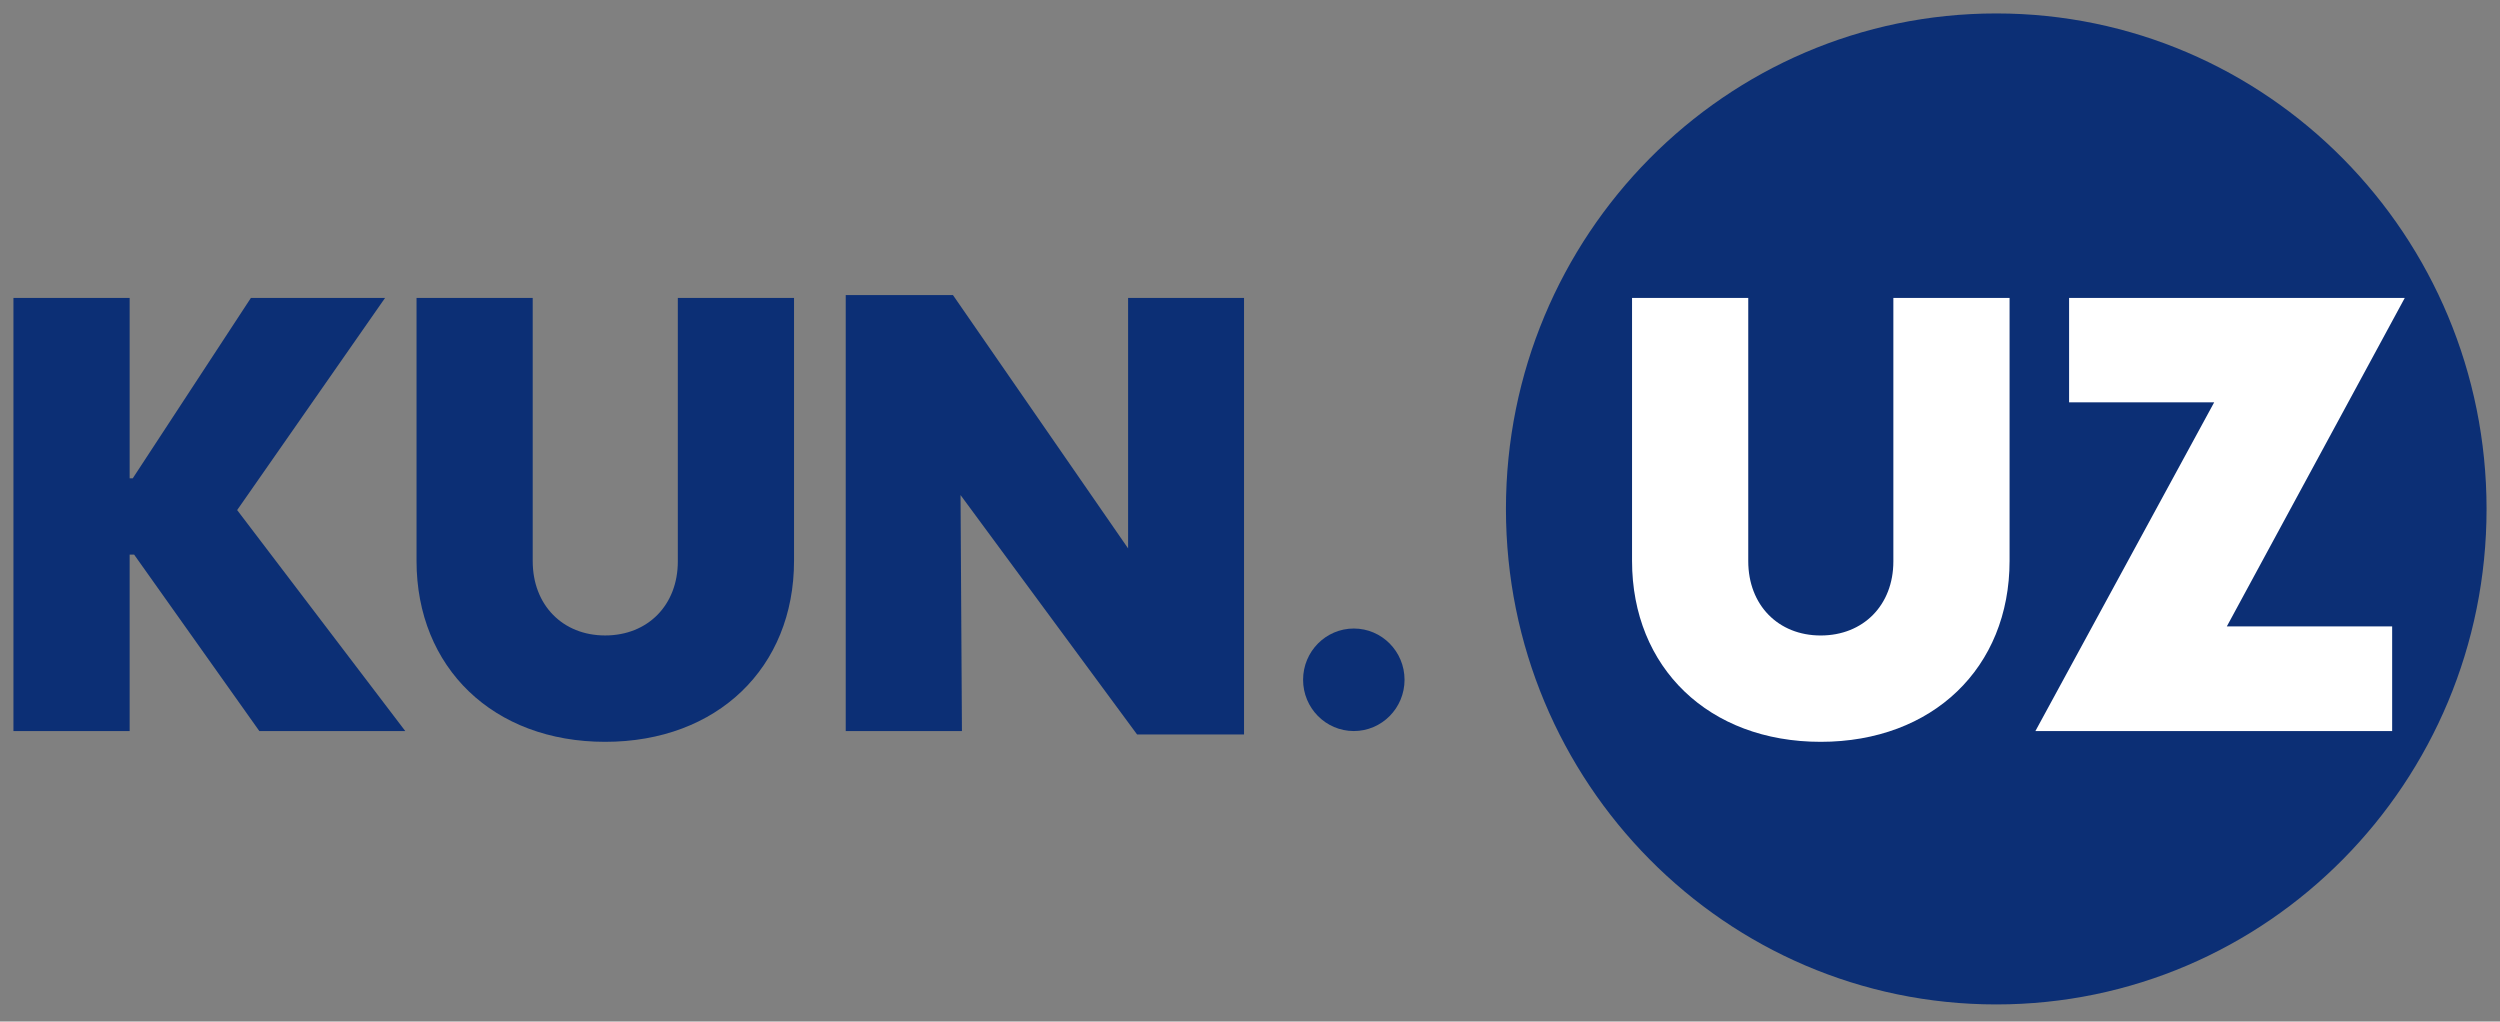 <svg width="93" height="38" viewBox="0 0 93 38" fill="none" xmlns="http://www.w3.org/2000/svg">
<rect x="0" y="0" width="93" height="38" fill="#808080" stroke="none"/>
<g clip-path="url(#clip0_1_1378)">
<path d="M74.26 37.365C84.334 37.365 92.5 29.113 92.5 18.933C92.5 8.753 84.334 0.5 74.26 0.5C64.187 0.5 56.021 8.753 56.021 18.933C56.021 29.113 64.187 37.365 74.26 37.365Z" fill="#0C2F75"/>
<path d="M50.362 27.195C51.404 27.195 52.249 26.341 52.249 25.288C52.249 24.235 51.404 23.381 50.362 23.381C49.32 23.381 48.475 24.235 48.475 25.288C48.475 26.341 49.32 27.195 50.362 27.195Z" fill="#0C2F75"/>
<path fill-rule="evenodd" clip-rule="evenodd" d="M46.278 11.083H41.965V20.4L35.45 10.977H31.461V27.196H35.784L35.732 18.416L42.299 27.322H46.278V11.083ZM8.822 18.975L15.076 27.195H9.647L4.99 20.632H4.823V27.195H0.5V11.082H4.823V17.794H4.938L9.334 11.082H14.325L8.822 18.975ZM22.511 27.596C18.355 27.596 15.495 24.842 15.495 20.864V11.082H19.817V20.875C19.817 22.51 20.934 23.639 22.511 23.639C24.098 23.639 25.215 22.51 25.215 20.885V11.082H29.538V20.864C29.538 24.842 26.677 27.596 22.511 27.596Z" fill="#0C2F75"/>
<path fill-rule="evenodd" clip-rule="evenodd" d="M60.712 20.864C60.712 24.842 63.573 27.596 67.729 27.596C71.895 27.596 74.756 24.842 74.756 20.864V11.082H70.433V20.885C70.433 22.51 69.316 23.64 67.729 23.64C66.152 23.64 65.035 22.51 65.035 20.875V11.082H60.712V20.864ZM82.368 14.966L75.717 27.195H88.988V23.302H82.838L89.458 11.082H76.97V14.966H82.368Z" fill="white"/>
</g>
<defs>
<clipPath id="clip0_1_1378">
<rect width="92" height="37" fill="white" transform="translate(0.5 0.5)"/>
</clipPath>
</defs>
</svg>

